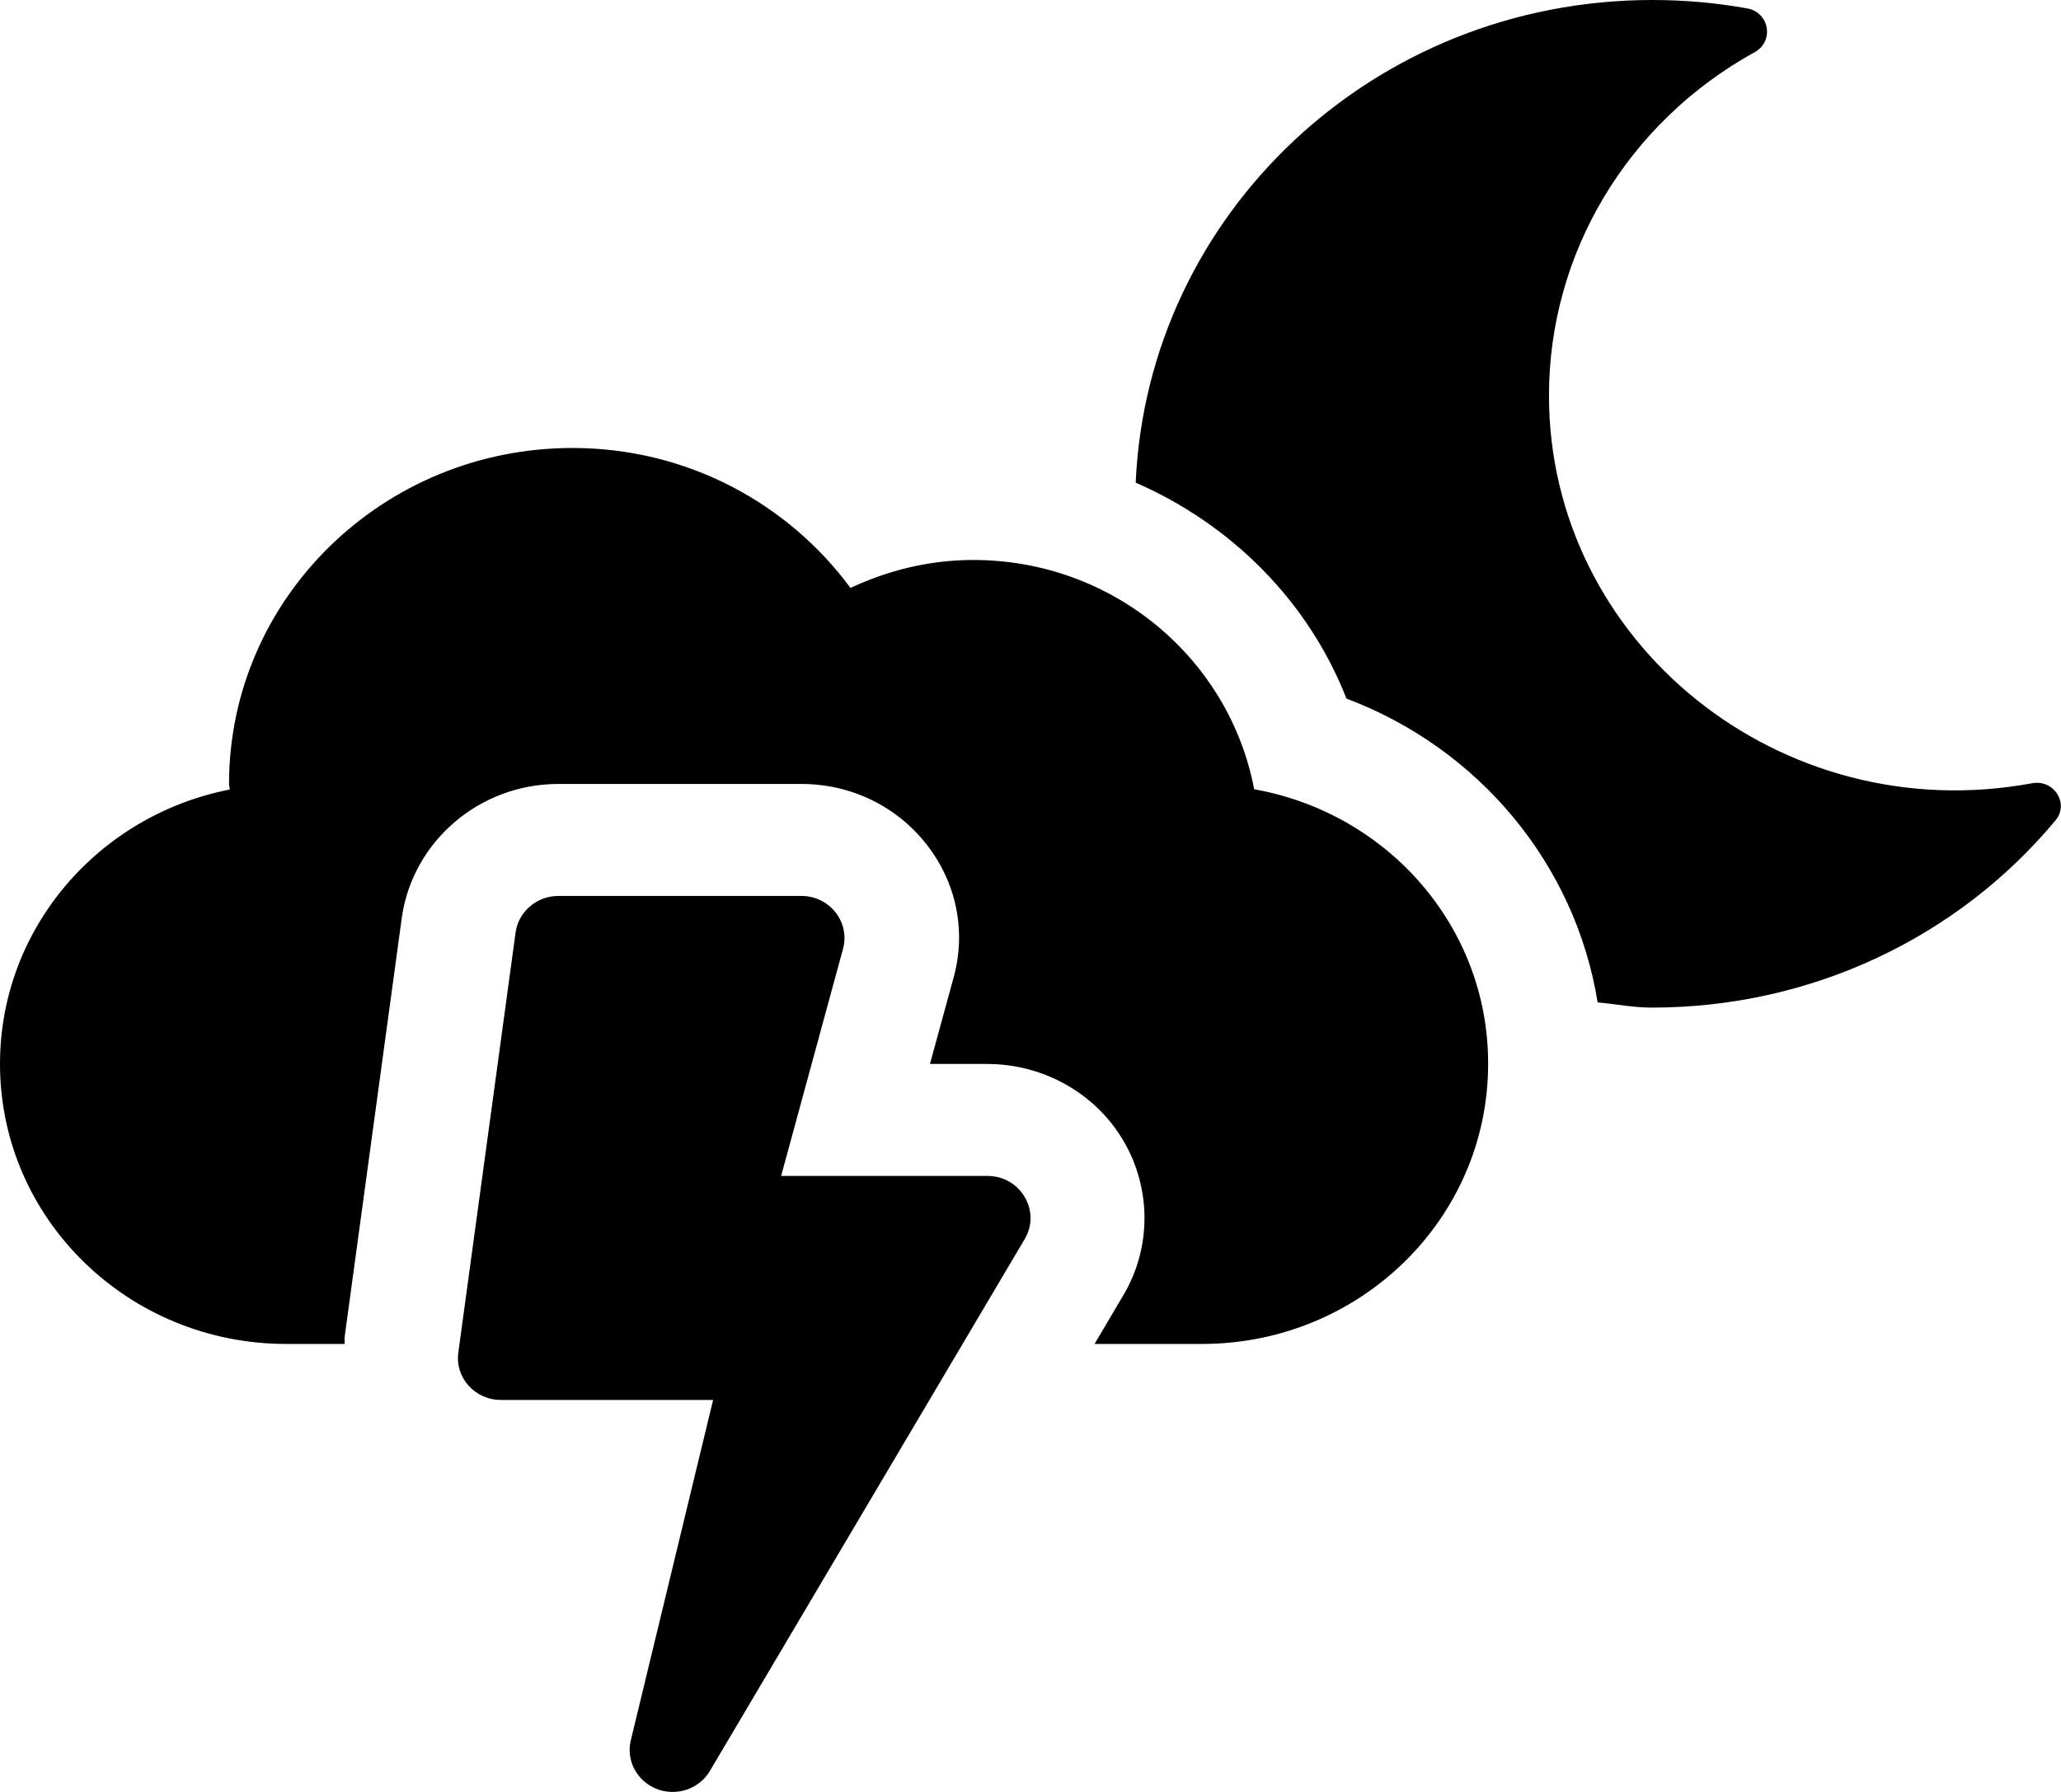 <svg width="23" height="20" viewBox="0 0 23 20" fill="none" xmlns="http://www.w3.org/2000/svg">
<path d="M22.677 8.742C19.866 9.262 17.286 7.168 17.286 4.414C17.286 2.828 18.16 1.367 19.582 0.582C19.802 0.461 19.746 0.137 19.498 0.094C19.151 0.031 18.795 0 18.44 0C15.329 0 12.806 2.391 12.674 5.387C13.74 5.852 14.599 6.707 15.026 7.797C16.507 8.355 17.581 9.648 17.829 11.188C18.033 11.207 18.228 11.246 18.436 11.246C20.221 11.246 21.854 10.457 22.932 9.164C23.1 8.977 22.924 8.695 22.677 8.742ZM11.021 13.125H8.717L9.408 10.59C9.488 10.293 9.26 10 8.944 10H6.229C5.99 10 5.786 10.176 5.754 10.406L5.115 15.094C5.075 15.375 5.299 15.625 5.59 15.625H7.958L7.04 19.422C6.968 19.719 7.199 20 7.507 20C7.675 20 7.834 19.914 7.922 19.766L11.436 13.828C11.62 13.516 11.388 13.125 11.021 13.125ZM13.996 8.809C13.72 7.355 12.426 6.25 10.861 6.25C10.37 6.25 9.907 6.367 9.491 6.562C8.797 5.621 7.671 5 6.389 5C4.273 5 2.556 6.68 2.556 8.75C2.556 8.77 2.564 8.793 2.564 8.812C1.102 9.098 0 10.359 0 11.875C0 13.602 1.43 15 3.194 15H3.845C3.849 14.977 3.845 14.953 3.845 14.93L4.484 10.242C4.604 9.391 5.351 8.75 6.229 8.75H8.944C9.495 8.75 10.003 8.996 10.338 9.422C10.673 9.848 10.785 10.391 10.642 10.91L10.378 11.875H11.017C11.644 11.875 12.227 12.203 12.538 12.734C12.85 13.266 12.85 13.926 12.538 14.453L12.215 15H13.413C15.178 15 16.607 13.602 16.607 11.875C16.611 10.344 15.485 9.074 13.996 8.809Z" fill="#000"/>
</svg>
